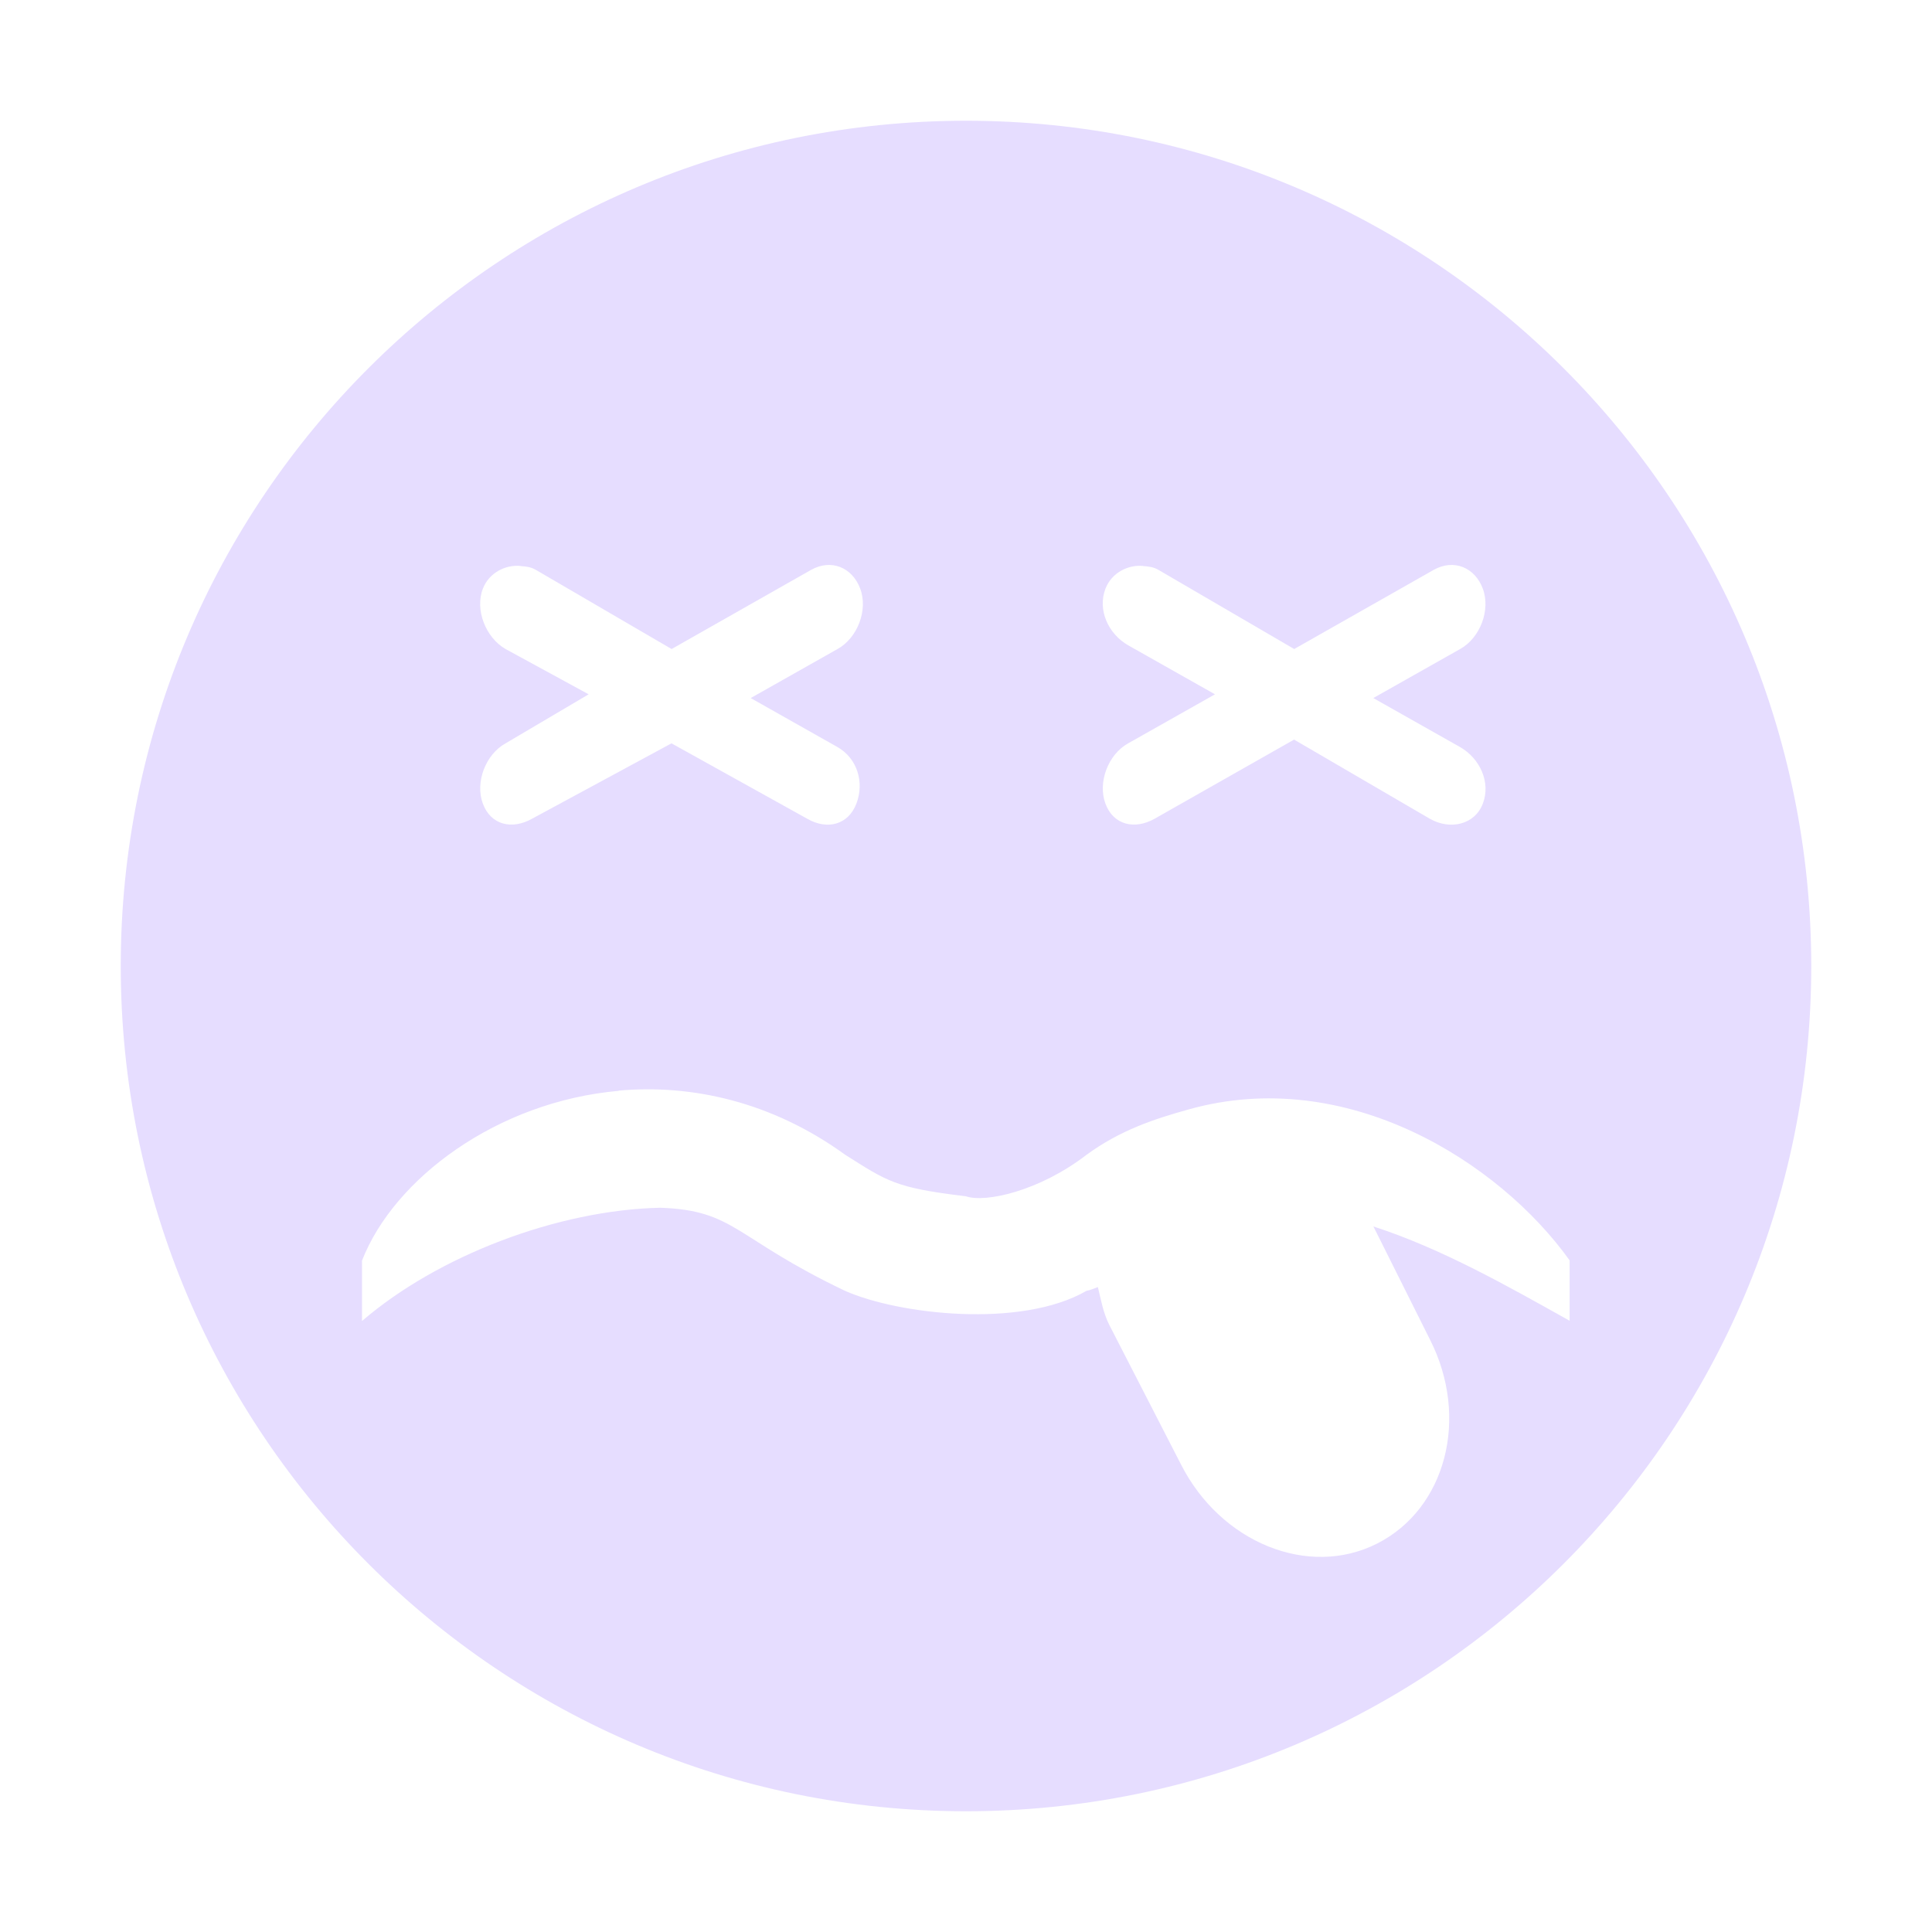 <?xml version="1.0" encoding="UTF-8"?>
<!-- Created with Inkscape (http://www.inkscape.org/) -->
<svg id="svg7384" width="16" height="16" version="1.1" xmlns="http://www.w3.org/2000/svg" xmlns:cc="http://creativecommons.org/ns#" xmlns:dc="http://purl.org/dc/elements/1.1/" xmlns:rdf="http://www.w3.org/1999/02/22-rdf-syntax-ns#">
 <title id="title9167">Gnome Symbolic Icon Theme</title>
 <g id="g71291" transform="translate(-662 -519)">
  <path id="path7113" d="m670 520c-3.866 0-7 3.134-7 7s3.134 7 7 7 7-3.134 7-7-3.134-7-7-7zm-3.688 3.688c0.042 3e-3 0.084 7e-3 0.125 0.031l1.125 0.656 1.156-0.656c0.165-0.092 0.34-0.021 0.406 0.156 0.066 0.177-0.022 0.408-0.188 0.5l-0.719 0.406 0.719 0.406c0.164 0.094 0.224 0.292 0.156 0.469-0.068 0.176-0.242 0.219-0.406 0.125l-1.125-0.625-1.156 0.625c-0.165 0.092-0.34 0.052-0.406-0.125-0.066-0.177 0.022-0.408 0.188-0.5l0.688-0.406-0.688-0.375c-0.164-0.094-0.256-0.324-0.188-0.5 0.051-0.132 0.187-0.2 0.312-0.188zm5.156 0c0.042 3e-3 0.084 7e-3 0.125 0.031l1.125 0.656 1.156-0.656c0.165-0.092 0.34-0.021 0.406 0.156 0.066 0.177-0.022 0.408-0.188 0.5l-0.719 0.406 0.719 0.406c0.164 0.094 0.256 0.292 0.188 0.469-0.068 0.176-0.273 0.219-0.438 0.125l-1.125-0.656-1.156 0.656c-0.165 0.092-0.34 0.052-0.406-0.125-0.066-0.177 0.022-0.408 0.188-0.5l0.719-0.406-0.719-0.406c-0.164-0.094-0.256-0.292-0.188-0.469 0.051-0.132 0.187-0.2 0.312-0.188zm-4.344 4.344c0.604-0.054 1.268 0.091 1.875 0.531 0.349 0.22 0.412 0.274 1 0.344 0.159 0.056 0.607-0.041 1-0.344 0.281-0.205 0.561-0.296 0.844-0.375 1.309-0.368 2.574 0.436 3.156 1.25v0.5c-0.511-0.286-1.06-0.598-1.625-0.781l0.469 0.938c0.328 0.647 0.132 1.399-0.438 1.688-0.57 0.289-1.297-9e-3 -1.625-0.656l-0.594-1.156c-0.051-0.101-0.068-0.209-0.094-0.312-0.026 0.01-0.071 0.028-0.094 0.031-0.542 0.314-1.559 0.196-2 0-0.917-0.437-0.909-0.667-1.531-0.688-0.852 0.019-1.843 0.399-2.469 0.938v-0.5c0.264-0.679 1.119-1.317 2.125-1.406z" style="fill:#e6ddff"/>
 </g>
</svg>
